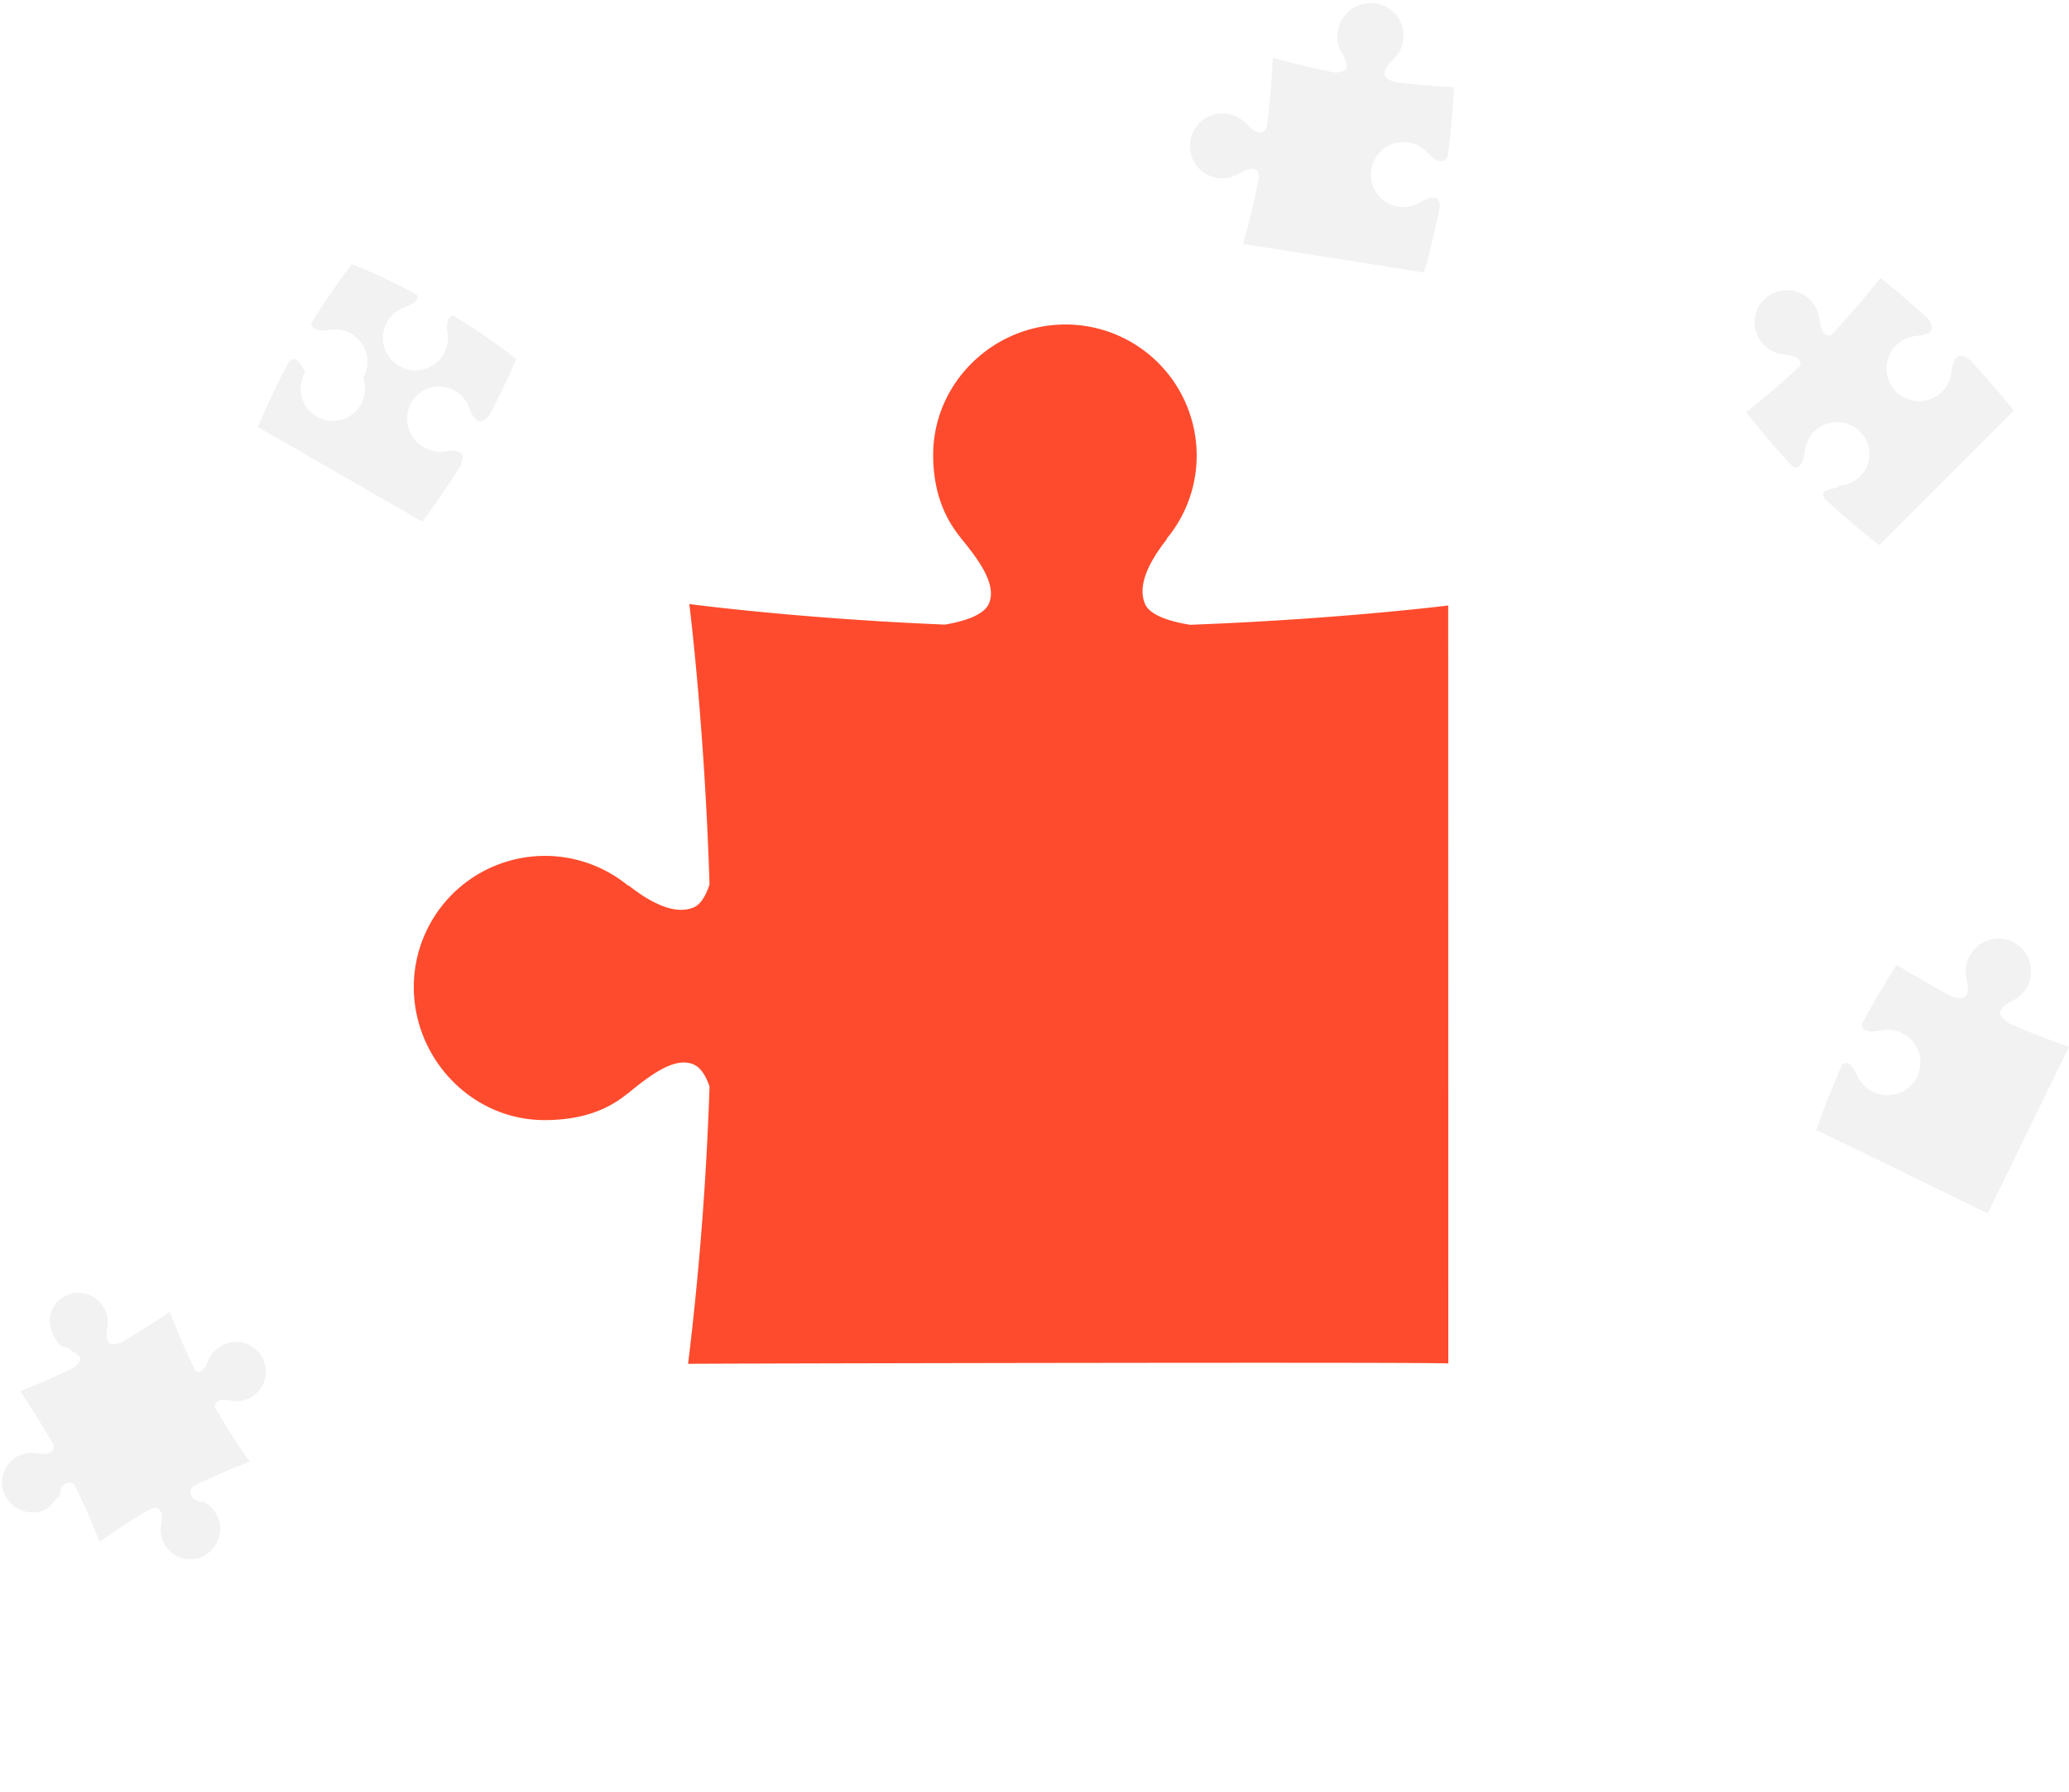 <svg xmlns="http://www.w3.org/2000/svg" xmlns:xlink="http://www.w3.org/1999/xlink" width="440" height="381" viewBox="0 0 440 381"><defs><path id="icrea" d="M1149.98 959.75c-2.53.31-25 2.98-54.9 4.1-4.13-.67-8.53-1.96-9.58-4.45-1.68-3.97.9-9 4.68-13.8l-.09-.03a27.64 27.64 0 0 0 6.4-17.77 27.88 27.88 0 0 0-27.9-27.8c-15.36 0-28.14 12.4-28.14 27.74 0 6.68 1.79 12.64 5.81 17.53v.05c4.03 4.89 7.74 10.01 6.06 13.99-1.05 2.49-5.28 3.8-9.33 4.5-29.45-1.2-51.56-4-54.4-4.37.1.76 3.25 26.12 4.3 59.62-.76 2.32-1.83 4.23-3.36 4.88-3.98 1.67-9.07-.9-13.87-4.68l-.03.1a27.89 27.89 0 0 0-45.63 21.5c0 15.34 12.42 28.31 27.78 28.31 6.69 0 12.66-1.54 17.55-5.55h.05c4.9-4.02 10.09-7.98 14.07-6.3 1.55.65 2.65 2.4 3.44 4.72a667.5 667.5 0 0 1-4.56 58.96c.5-.07 159.13-.42 161.67-.08"/><path id="icreb" d="M980.07 1128.12l.03-.2-.03.01z"/><path id="icrec" d="M1051.07 980.9l.3.04v-.04z"/><path id="icred" d="M940 1199.5c0-6.9 55.96-12.5 125-12.5 69.04 0 125 5.6 125 12.5s-55.96 12.5-125 12.5c-69.04 0-125-5.6-125-12.5z"/><path id="icrek" d="M1270.27 918.3s-3.74-4.76-9.3-10.75c-.82-.6-1.78-1.05-2.38-.8-1 .4-1.4 1.73-1.57 3.24h-.02a6.91 6.91 0 0 1-11.78 4.27 6.94 6.94 0 0 1 4.12-11.8v-.01c1.57-.16 3.04-.42 3.44-1.41.24-.59-.19-1.46-.76-2.26-5.67-5.24-10.12-8.69-10.12-8.69l-.05.06s-4.25 5.56-10.44 12.1c-.31.1-.62.1-.85 0-1-.4-1.43-1.75-1.61-3.26h-.03a6.92 6.92 0 0 0-11.78-4.26 6.83 6.83 0 0 0 4.3 11.63v.01c1.57.16 2.99.55 3.4 1.54.09.23.07.58-.01.88a172.8 172.8 0 0 1-11.44 9.81l-.04.04s4 5.3 9.96 11.66c.34.11.64.13.9.02.98-.4 1.4-1.75 1.58-3.26h.02a6.9 6.9 0 0 1 11.76-4.27 6.74 6.74 0 0 1-.13 9.63 6.95 6.95 0 0 1-4.34 1.83c-.87.87-2.9.64-3.3 1.64-.1.26-.06.6.06.97a160.2 160.2 0 0 0 11.78 10.06l.28-.28"/><path id="icrel" d="M931.82 941.92s3.73-4.9 8.08-11.82c.36-.94.71-1.96.32-2.48-.65-.85-2.1-.97-3.43-.65l.01-.02c-1.36.37-3.27-.04-4.73-.88a6.97 6.97 0 0 1-2.58-9.47 6.8 6.8 0 0 1 9.36-2.48 6.75 6.75 0 0 1 2.93 3.6h.01c.56 1.48 1.25 2.71 2.32 2.84.63.08 1.33-.5 1.96-1.26 3.59-6.83 5.73-11.96 5.73-11.96l-.07-.05s-5.54-4.44-13.29-9.17c-.24.01-.41 0-.58.12-.85.64-.9 2.01-.68 3.52l-.01-.03a6.91 6.91 0 1 1-12.82-2.3 6.74 6.74 0 0 1 3.52-3v-.02c1.48-.55 2.83-1.24 2.97-2.3.02-.2-.12-.26-.22-.48-7.59-4.08-13.74-6.46-13.74-6.46l-.04-.02s-4.03 5.12-8.63 12.51c-.02.36.08.6.25.82.64.85 2.07.88 3.58.67a6.9 6.9 0 0 1 7.18 10.24 6.83 6.83 0 1 1-12.36-1.13c-.56-1.48-1.3-2.74-2.36-2.88-.29-.03-.64.16-.96.38-4.14 7.71-6.7 14.03-6.7 14.03l.16.1"/><path id="icrem" d="M889.35 1117.04a5.95 5.95 0 0 0-2.9 2.94c-.55 1.31-1.14 2.64-2.1 2.73-.26.02-.51-.05-.79-.24a144.58 144.58 0 0 1-5.46-12.56c-.46.32-4.62 3.22-10.41 6.59-.9.3-1.9.51-2.36.13-.75-.6-.77-1.88-.53-3.22h-.02a6.24 6.24 0 0 0-9.05-6.76c-3.03 1.62-3.95 5.25-2.33 8.29.7 1.32 1.2 2.57 3.3 2.7.52.97 2.28 1.34 2.37 2.3.05.6-.8 1.39-1.53 1.95a152.83 152.83 0 0 1-11.29 4.9c.1.14 3.36 4.84 7.09 11.37.1.54.06 1.04-.17 1.33-.61.74-1.9.77-3.25.53v.03a6.25 6.25 0 0 0-6.76 9.05c1.62 3.04 5.51 4.44 8.55 2.83 1.32-.7 1.99-2.3 2.96-2.8v-.01c.13-2.1 1.09-2.78 2.05-2.87.38-.03.74.13 1.14.5 3.16 6.48 5.1 11.61 5.29 12.12.09-.07 4.62-3.39 11.04-7.1.64-.15 1.24-.19 1.57.08.75.61.78 1.88.53 3.23h.02a6.25 6.25 0 0 0 9.05 6.75c3.05-1.62 4.41-5.5 2.8-8.53-.7-1.32-1.53-2.4-2.84-2.94v-.01c-2.11-.13-2.75-1.1-2.84-2.06-.04-.44.25-.9.73-1.36a141.2 141.2 0 0 1 11.9-5.13c-.34-.49-3.75-5.2-7.45-11.67 0-.33.04-.6.2-.8.6-.75 1.87-.76 3.21-.52v-.02a6.2 6.2 0 0 0 4.18-.6 6.29 6.29 0 0 0 2.55-8.49 6.3 6.3 0 0 0-8.45-2.66z"/><path id="icren" d="M863.14 1158.86l-.02-.04z"/><path id="icreo" d="M846.11 1126.85l.07-.03z"/><path id="icrep" d="M1227.86 1071.05l.47.22-.12.2c.33-1 2.33-6.93 5.6-14.2.3-.25.53-.22.82-.2 1.07.05 1.8 1.47 2.45 2.9h.02a6.65 6.65 0 0 0 3.29 3.2 6.96 6.96 0 0 0 6.09-12.52 6.88 6.88 0 0 0-4.67-.51v-.03c-1.48.32-2.89.35-3.6-.46-.17-.2-.25-.52-.25-.88 3.7-7.01 7.03-12.03 7.61-12.9-.03.1-.15.35-.15.35l.05.03s4.83 2.98 11.62 6.67c1.03.32 2.3.45 2.84-.03.8-.7.61-2.34.25-3.87v-.02a6.68 6.68 0 0 1 .6-4.56 6.94 6.94 0 1 1 9.11 9.38l.02.02c-1.37.66-2.5 1.5-2.55 2.58-.04.71 1.05 1.6 1.95 2.22 6.62 2.88 11.75 4.59 12.7 4.93l-17.3 35.45"/><path id="icreq" d="M1148.25 874.63c-.1-.6-.28-1.18-.64-1.4-.9-.56-2.3.02-3.66.82h-.02a6.87 6.87 0 0 1-10.3-7 6.93 6.93 0 0 1 12.04-3.5l.01-.02c1.03 1.12 2.18 1.95 3.22 1.7.4-.1.74-.53 1.02-1.07.95-7.52 1.22-13.46 1.26-14.62-2.07-.1-6.75-.38-12.53-1.08-.98-.32-2.01-.8-2.18-1.46-.25-1.04.58-2.18 1.7-3.21l-.03-.01a6.93 6.93 0 0 0-3.5-12.04c-3.77-.6-7.5 1.94-8.1 5.7a6.58 6.58 0 0 0 .64 4.52v.02c.8 1.36 1.61 2.78 1.05 3.69-.36.57-1.4.74-2.41.75a163.42 163.42 0 0 1-13.16-3.18c0 .19-.2 6.54-1.25 14.82-.28.54-.6.97-1 1.07-1.05.25-2.2-.58-3.23-1.7v.03a6.93 6.93 0 0 0-12.03 3.5 6.86 6.86 0 0 0 10.29 6.99h.01c1.36-.8 2.76-1.38 3.67-.81.36.22.54.78.65 1.39a168 168 0 0 1-3.43 14.36c.12 0 31.92 4.98 38.5 6.08.2-.65 1.9-6.54 3.41-14.34z"/><radialGradient id="icree" cx="0" cy="0" r="0" gradientUnits="userSpaceOnUse"><stop offset="0" stop-color="#ccc"/><stop offset="1" stop-color="#e3e3e3" stop-opacity="0"/></radialGradient><filter id="icref" width="280" height="284" x="900" y="890" filterUnits="userSpaceOnUse"><feOffset dy="3" in="SourceGraphic" result="FeOffset1291Out"/><feGaussianBlur in="FeOffset1291Out" result="FeGaussianBlur1292Out" stdDeviation="8 8"/></filter><mask id="icreh" width="2" height="2" x="-1" y="-1"><path fill="#fff" d="M980 1127h1v2h-1z"/><use xlink:href="#icreb"/></mask><filter id="icreg" width="61" height="65" x="950" y="1117" filterUnits="userSpaceOnUse"><feOffset dy="3" in="SourceGraphic" result="FeOffset1307Out"/><feGaussianBlur in="FeOffset1307Out" result="FeGaussianBlur1308Out" stdDeviation="8 8"/></filter><mask id="icrej" width="2" height="2" x="-1" y="-1"><path fill="#fff" d="M1051 980h1v1h-1z"/><use xlink:href="#icrec"/></mask><filter id="icrei" width="61" height="64" x="1021" y="970" filterUnits="userSpaceOnUse"><feOffset dy="3" in="SourceGraphic" result="FeOffset1323Out"/><feGaussianBlur in="FeOffset1323Out" result="FeGaussianBlur1324Out" stdDeviation="8 8"/></filter></defs><g><g opacity=".6" transform="translate(-842 -831)"><use fill="url(#icree)" xlink:href="#icred"/></g><g transform="translate(-842 -831)"><g filter="url(#icref)"><use fill="none" stroke-opacity=".4" stroke-width="-3.4e+38" xlink:href="#icrea"/></g><use fill="#ff4b2d" xlink:href="#icrea"/></g><g transform="translate(-842 -831)"><g filter="url(#icreg)"><use fill="none" stroke-opacity=".4" stroke-width="0" mask="url(&quot;#icreh&quot;)" xlink:href="#icreb"/><use fill="#ff4b2d" fill-opacity=".4" xlink:href="#icreb"/></g><use fill="#ff4b2d" xlink:href="#icreb"/></g><g transform="translate(-842 -831)"><g filter="url(#icrei)"><use fill="none" stroke-opacity=".4" stroke-width="0" mask="url(&quot;#icrej&quot;)" xlink:href="#icrec"/><use fill="#ff4b2d" fill-opacity=".4" xlink:href="#icrec"/></g><use fill="#ff4b2d" xlink:href="#icrec"/></g><g transform="translate(-842 -831)"><use fill="#f2f2f2" xlink:href="#icrek"/></g><g transform="translate(-842 -831)"><g><use fill="#f2f2f2" xlink:href="#icrel"/></g></g><g transform="translate(-842 -831)"><g><use fill="#f2f2f2" xlink:href="#icrem"/></g><g><use fill="#f2f2f2" xlink:href="#icren"/></g><g><use fill="#f2f2f2" xlink:href="#icreo"/></g></g><g transform="translate(-842 -831)"><g><use fill="#f2f2f2" xlink:href="#icrep"/></g></g><g transform="translate(-842 -831)"><g><use fill="#f2f2f2" xlink:href="#icreq"/></g></g></g></svg>